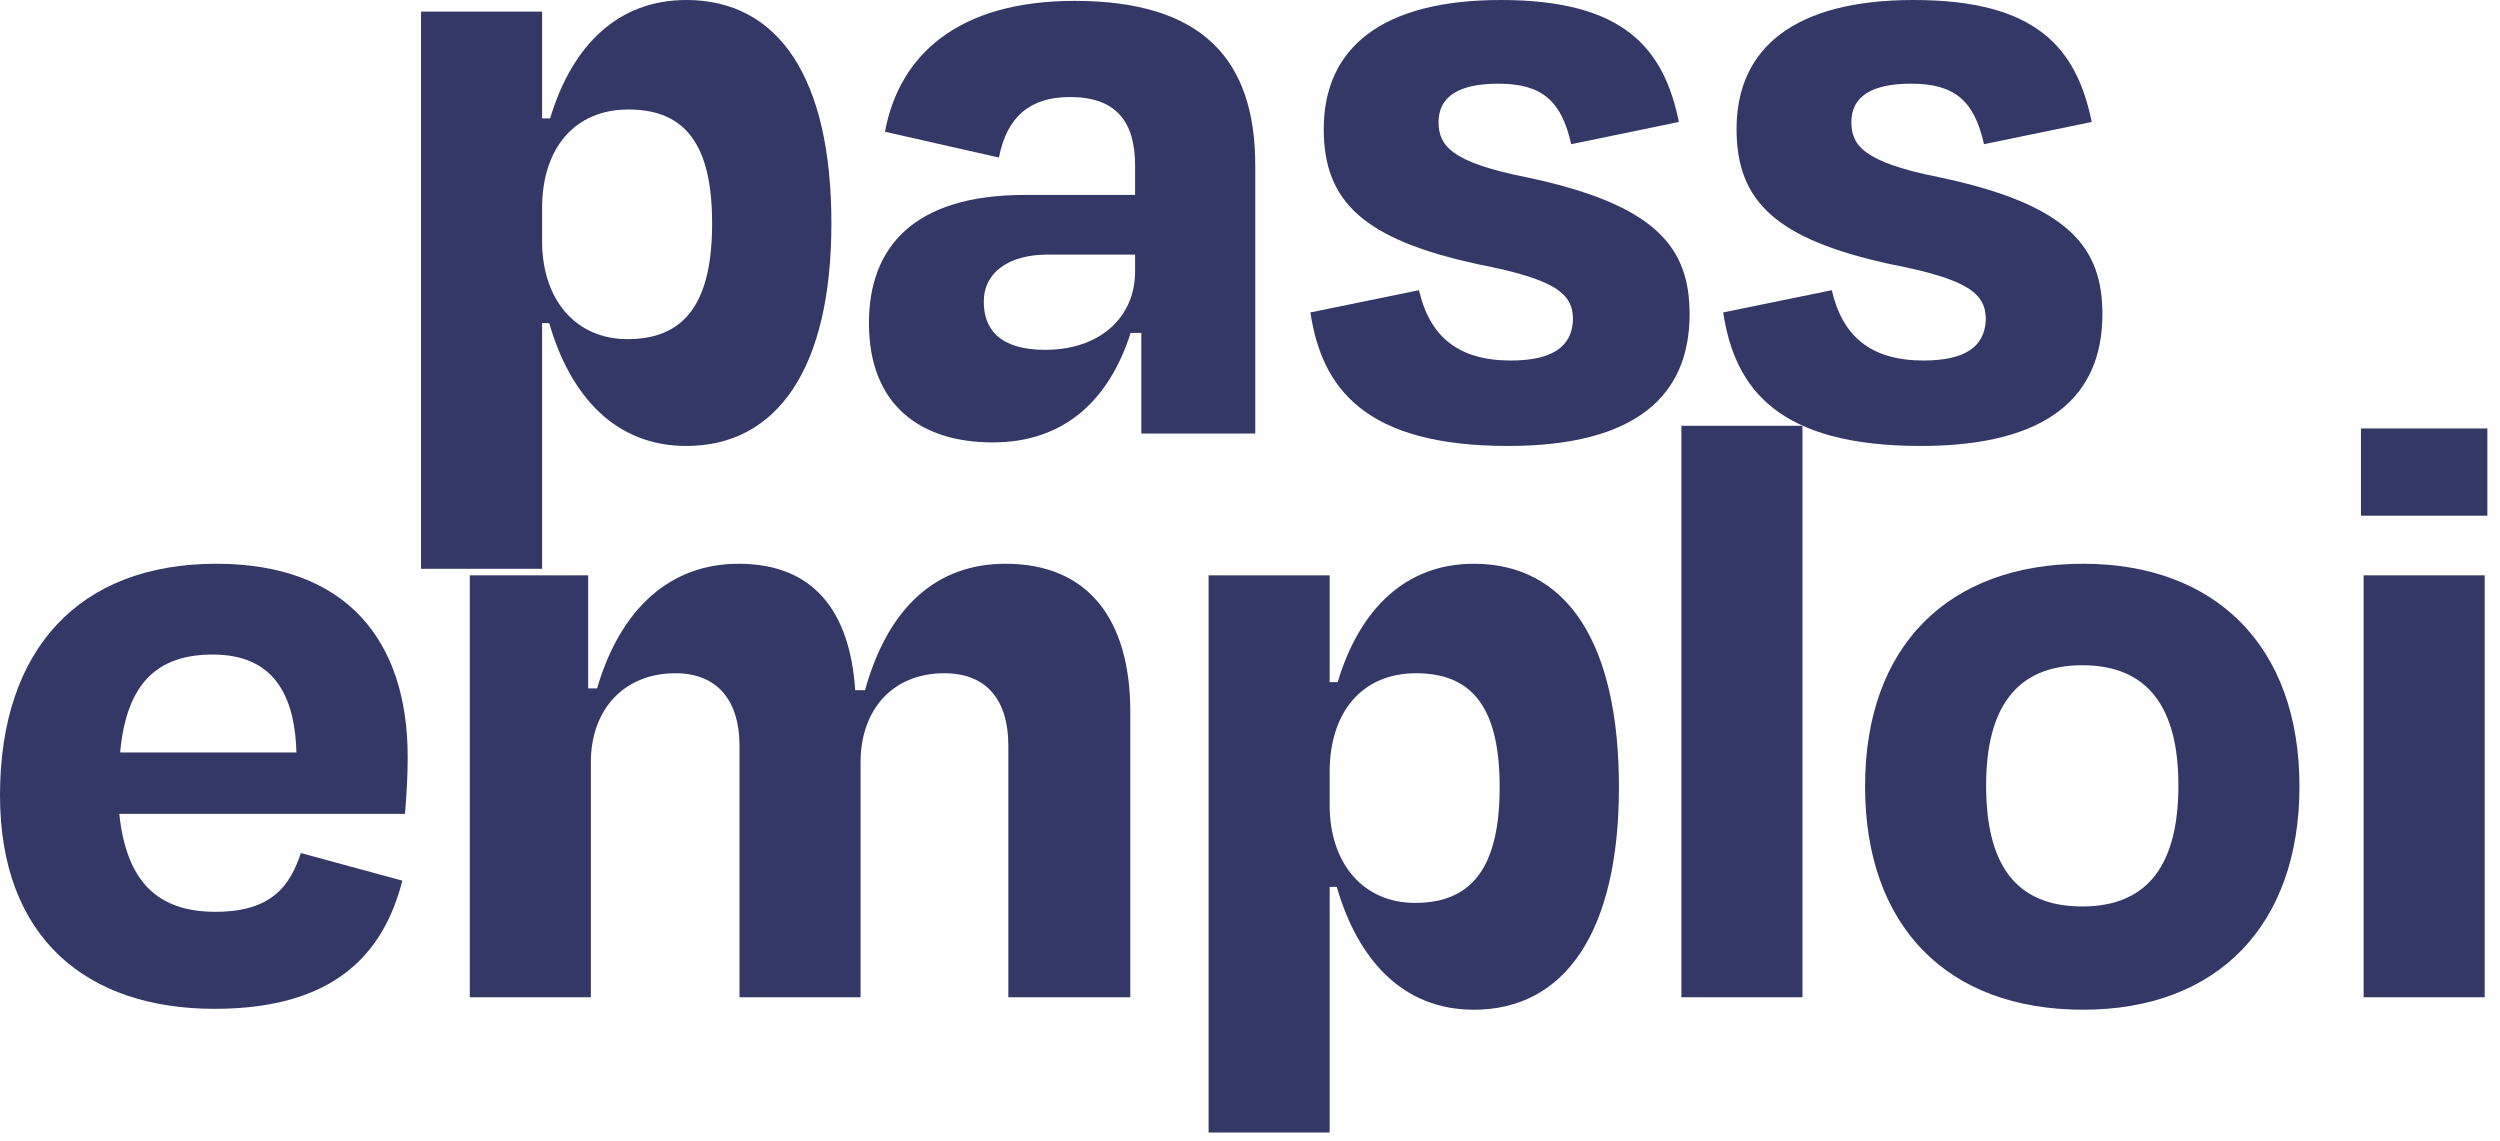 <svg width="195" height="89" viewBox="0 0 195 89" fill="none" xmlns="http://www.w3.org/2000/svg">
    <path d="M16.594 51.055C20.829 51.055 22.982 53.555 23.121 58.693H9.373C9.859 53.277 12.289 51.055 16.594 51.055ZM16.733 78.689C26.106 78.689 29.925 74.384 31.383 68.691L23.468 66.538C22.635 69.038 21.246 71.121 16.802 71.121C12.289 71.121 9.859 68.76 9.304 63.483H31.591C31.73 61.748 31.8 60.428 31.8 59.04C31.8 49.944 27.009 43.973 16.872 43.973C6.179 43.973 0 50.639 0 62.026C0 73.204 6.804 78.689 16.733 78.689Z"
            fill="#333866" />
    <path d="M46.086 59.456C46.086 55.36 48.655 52.513 52.682 52.513C56.084 52.513 57.681 54.805 57.681 58.137V77.786H67.124V59.456C67.124 55.36 69.624 52.513 73.65 52.513C77.122 52.513 78.65 54.805 78.65 58.137V77.786H88.162V55.499C88.162 48.347 84.898 43.973 78.441 43.973C73.026 43.973 69.276 47.375 67.471 53.833H66.707C66.291 47.653 63.444 43.973 57.612 43.973C52.404 43.973 48.447 47.306 46.572 53.694H45.878V44.876H36.644V77.786H46.086V59.456Z"
            fill="#333866" />
    <path d="M110.377 70.427C106.35 70.427 103.712 67.372 103.712 62.789V60.22C103.712 55.499 106.281 52.513 110.447 52.513C114.96 52.513 116.973 55.36 116.973 61.401C116.973 67.441 114.96 70.427 110.377 70.427ZM126.277 61.401C126.277 50.083 122.18 43.973 114.96 43.973C109.683 43.973 106.072 47.445 104.337 53.208H103.712V44.876H94.269V88.34H103.712V69.177H104.267C105.933 74.94 109.474 78.758 114.96 78.758C122.042 78.758 126.277 72.718 126.277 61.401Z"
            fill="#333866" />
    <path d="M140.592 33.211H131.15V77.786H140.592V33.211Z" fill="#333866" />
    <path d="M162.486 78.758C172.97 78.758 179.358 72.162 179.358 61.331C179.358 50.361 172.762 43.973 162.486 43.973C152.002 43.973 145.475 50.361 145.475 61.331C145.475 72.162 151.794 78.758 162.486 78.758ZM162.417 51.889C167.624 51.889 169.915 55.291 169.915 61.262C169.915 67.233 167.693 70.704 162.417 70.704C157.07 70.704 154.918 67.233 154.918 61.262C154.918 55.291 157.209 51.889 162.417 51.889Z"
            fill="#333866" />
    <path d="M194.014 40.224V33.42H184.155V40.224H194.014ZM193.806 77.786V44.876H184.363V77.786H193.806Z"
            fill="#333866" />
    <path d="M48.949 26.453C44.922 26.453 42.283 23.398 42.283 18.816V16.247C42.283 11.526 44.852 8.54 49.018 8.54C53.531 8.54 55.545 11.387 55.545 17.427C55.545 23.468 53.531 26.453 48.949 26.453ZM64.849 17.427C64.849 6.11 60.752 0 53.531 0C48.255 0 44.644 3.472 42.908 9.234H42.283V0.903H32.841V44.367H42.283V25.204H42.839C44.505 30.966 48.046 34.785 53.531 34.785C60.613 34.785 64.849 28.745 64.849 17.427Z"
            fill="#333866" />
    <path d="M81.525 27.287C77.914 27.287 76.734 25.62 76.734 23.537C76.734 21.246 78.678 19.857 81.733 19.857H88.537V21.177C88.537 24.718 85.829 27.287 81.525 27.287ZM89.023 33.813H97.911V12.914C97.911 4.652 93.814 0.069 83.816 0.069C74.721 0.069 70.138 4.305 69.027 10.276L77.914 12.289C78.539 9.096 80.344 7.568 83.469 7.568C87.079 7.568 88.537 9.512 88.537 12.914V15.206H79.928C71.249 15.206 67.777 19.302 67.777 25.204C67.777 31.661 71.874 34.508 77.428 34.508C83.052 34.508 86.524 31.175 88.19 25.967H89.023V33.813Z"
            fill="#333866" />
    <path d="M117.624 34.785C127.553 34.785 131.788 30.897 131.788 24.509C131.788 19.371 129.289 15.969 119.013 13.817C113.111 12.636 112.209 11.317 112.209 9.512C112.209 7.568 113.736 6.527 116.861 6.527C120.263 6.527 121.79 7.846 122.554 11.248L130.955 9.512C129.775 3.749 126.65 0 117.069 0C107.765 0 103.252 3.749 103.252 10.068C103.252 15.691 106.307 18.677 115.333 20.621C121.374 21.802 122.693 22.912 122.693 24.926C122.623 27.078 121.026 28.12 117.833 28.12C113.736 28.12 111.514 26.245 110.681 22.635L102.21 24.37C103.113 30.342 106.515 34.785 117.624 34.785Z"
            fill="#333866" />
    <path d="M149.823 34.785C159.752 34.785 163.987 30.897 163.987 24.509C163.987 19.371 161.488 15.969 151.212 13.817C145.31 12.636 144.407 11.317 144.407 9.512C144.407 7.568 145.935 6.527 149.059 6.527C152.462 6.527 153.989 7.846 154.753 11.248L163.154 9.512C161.974 3.749 158.849 0 149.268 0C139.964 0 135.451 3.749 135.451 10.068C135.451 15.691 138.506 18.677 147.532 20.621C153.572 21.802 154.892 22.912 154.892 24.926C154.822 27.078 153.225 28.12 150.031 28.12C145.935 28.12 143.713 26.245 142.88 22.635L134.409 24.37C135.312 30.342 138.714 34.785 149.823 34.785Z"
            fill="#333866" />
</svg>
